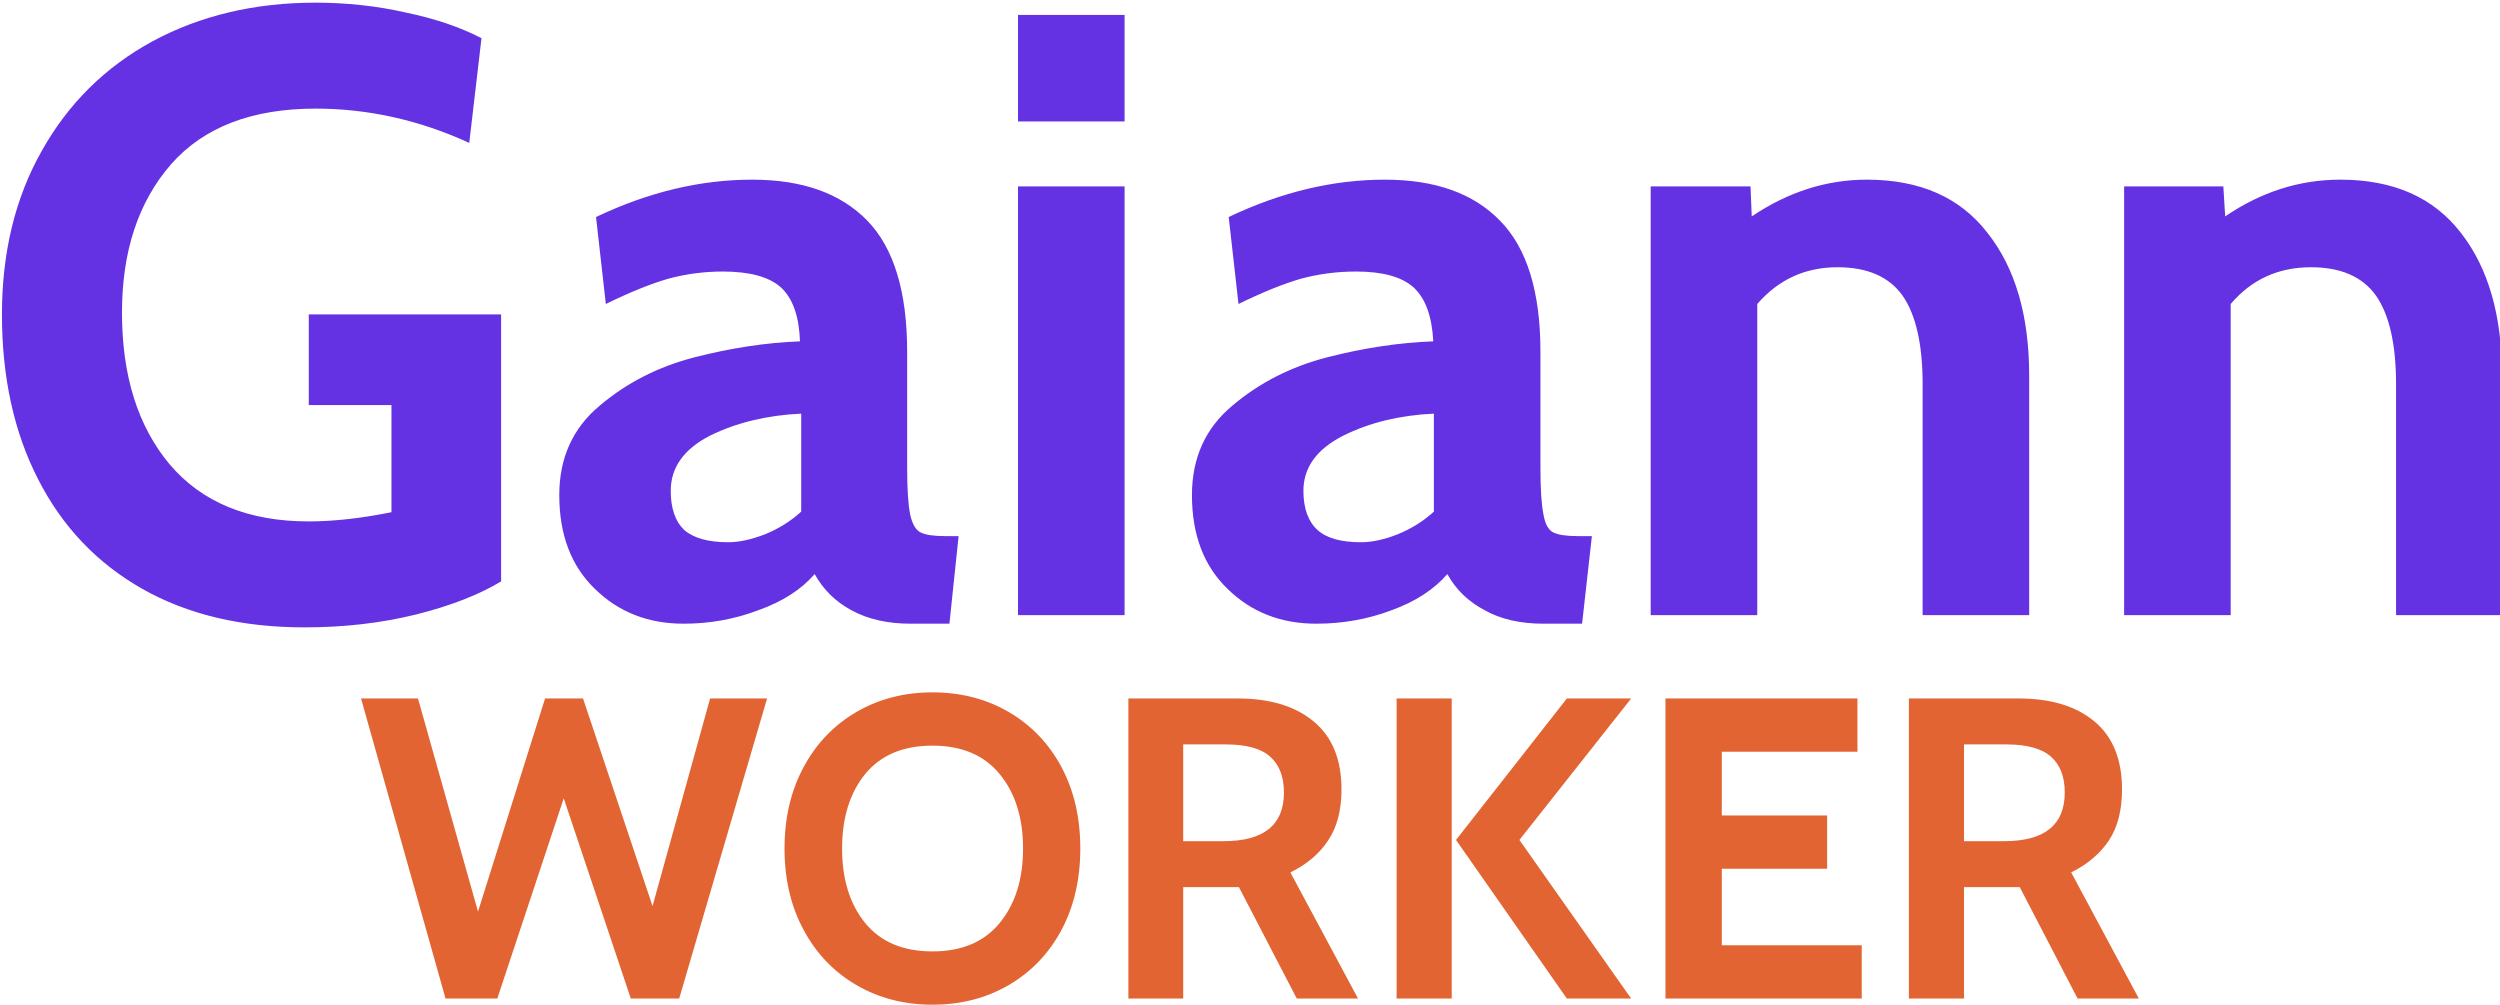 <svg data-v-423bf9ae="" xmlns="http://www.w3.org/2000/svg" viewBox="0 0 480.235 193" class="fontAboveSlogan"><!----><!----><defs data-v-423bf9ae=""><linearGradient data-v-423bf9ae="" gradientTransform="rotate(25)" id="2ab2cfd4-2dbc-4ae5-84d5-905fe27ddaca" x1="0%" y1="0%" x2="100%" y2="0%"><stop data-v-423bf9ae="" offset="0%" style="stop-color: rgb(100, 50, 226); stop-opacity: 1;"></stop><stop data-v-423bf9ae="" offset="100%" style="stop-color: rgb(100, 50, 226); stop-opacity: 1;"></stop></linearGradient></defs><g data-v-423bf9ae="" id="cfff5b9d-4f20-4dba-9d6c-835968c90253" fill="url(#2ab2cfd4-2dbc-4ae5-84d5-905fe27ddaca)" transform="matrix(11.765,0,0,11.765,-5.392,-40.784)"><path d="M5.43 13.71L5.43 13.71Q3.89 13.71 2.78 13.08L2.78 13.08L2.78 13.08Q1.67 12.45 1.08 11.29L1.08 11.29L1.08 11.29Q0.49 10.14 0.49 8.60L0.49 8.60L0.49 8.60Q0.49 7.08 1.14 5.93L1.14 5.93L1.14 5.93Q1.79 4.77 2.95 4.14L2.95 4.14L2.95 4.14Q4.12 3.51 5.61 3.51L5.61 3.51L5.61 3.51Q6.37 3.51 7.08 3.67L7.08 3.67L7.08 3.67Q7.80 3.82 8.32 4.09L8.32 4.09L8.12 5.80L8.12 5.80Q6.90 5.24 5.61 5.24L5.61 5.24L5.61 5.24Q4.05 5.24 3.25 6.15L3.25 6.15L3.25 6.15Q2.45 7.07 2.45 8.57L2.45 8.57L2.45 8.57Q2.45 10.12 3.23 11.05L3.23 11.05L3.23 11.05Q4.02 11.98 5.50 11.98L5.50 11.98L5.50 11.98Q6.10 11.98 6.85 11.83L6.85 11.83L6.85 10.08L5.50 10.08L5.50 8.60L8.64 8.60L8.64 12.96L8.64 12.96Q8.09 13.29 7.25 13.50L7.25 13.50L7.25 13.50Q6.40 13.71 5.43 13.71L5.43 13.71ZM11.62 13.65L11.62 13.65Q10.75 13.65 10.17 13.08L10.17 13.08L10.17 13.08Q9.59 12.52 9.59 11.55L9.59 11.55L9.59 11.55Q9.59 10.64 10.25 10.09L10.25 10.09L10.25 10.09Q10.91 9.53 11.80 9.30L11.80 9.30L11.80 9.30Q12.70 9.07 13.52 9.04L13.52 9.04L13.52 9.04Q13.50 8.43 13.21 8.16L13.21 8.16L13.21 8.16Q12.92 7.90 12.26 7.90L12.26 7.90L12.26 7.90Q11.80 7.90 11.36 8.02L11.36 8.02L11.36 8.02Q10.92 8.15 10.35 8.43L10.35 8.43L10.19 7.01L10.19 7.01Q11.47 6.40 12.74 6.40L12.74 6.40L12.74 6.40Q13.97 6.40 14.62 7.07L14.62 7.07L14.62 7.07Q15.27 7.74 15.27 9.21L15.27 9.21L15.27 11.10L15.27 11.10Q15.27 11.63 15.32 11.87L15.32 11.87L15.32 11.87Q15.37 12.10 15.49 12.16L15.49 12.16L15.49 12.16Q15.61 12.22 15.89 12.22L15.89 12.22L16.11 12.22L15.96 13.65L15.33 13.65L15.33 13.65Q14.76 13.65 14.36 13.43L14.36 13.43L14.36 13.43Q13.97 13.22 13.76 12.84L13.76 12.84L13.76 12.84Q13.43 13.22 12.84 13.43L12.84 13.43L12.84 13.43Q12.26 13.65 11.62 13.65L11.62 13.65ZM12.35 12.32L12.35 12.32Q12.61 12.32 12.95 12.19L12.95 12.19L12.95 12.19Q13.29 12.05 13.54 11.82L13.54 11.82L13.54 10.22L13.54 10.22Q12.70 10.26 12.05 10.58L12.05 10.58L12.05 10.58Q11.41 10.91 11.41 11.48L11.41 11.48L11.41 11.48Q11.41 11.91 11.63 12.12L11.63 12.12L11.63 12.12Q11.86 12.32 12.35 12.32L12.35 12.32ZM17.08 5.45L17.08 3.71L18.82 3.71L18.82 5.45L17.08 5.45ZM17.08 13.51L17.08 6.51L18.82 6.51L18.82 13.51L17.08 13.51ZM21.95 13.65L21.95 13.65Q21.08 13.65 20.50 13.08L20.50 13.08L20.50 13.08Q19.92 12.52 19.92 11.55L19.92 11.55L19.92 11.55Q19.92 10.64 20.58 10.09L20.58 10.09L20.58 10.09Q21.24 9.53 22.13 9.30L22.13 9.30L22.13 9.30Q23.03 9.07 23.86 9.04L23.86 9.04L23.86 9.04Q23.83 8.43 23.54 8.16L23.54 8.16L23.54 8.16Q23.25 7.90 22.60 7.90L22.60 7.90L22.60 7.90Q22.13 7.90 21.69 8.02L21.69 8.02L21.69 8.02Q21.25 8.15 20.68 8.43L20.68 8.43L20.52 7.01L20.52 7.01Q21.80 6.40 23.07 6.40L23.07 6.40L23.07 6.40Q24.30 6.40 24.95 7.07L24.95 7.07L24.95 7.07Q25.61 7.74 25.61 9.21L25.61 9.21L25.61 11.10L25.61 11.10Q25.61 11.63 25.66 11.87L25.66 11.87L25.66 11.87Q25.70 12.10 25.82 12.16L25.82 12.16L25.82 12.16Q25.94 12.22 26.22 12.22L26.22 12.22L26.45 12.22L26.29 13.65L25.66 13.65L25.66 13.65Q25.09 13.65 24.70 13.43L24.70 13.43L24.70 13.43Q24.30 13.22 24.09 12.84L24.09 12.84L24.09 12.84Q23.76 13.22 23.18 13.43L23.18 13.43L23.18 13.43Q22.60 13.65 21.95 13.65L21.95 13.65ZM22.68 12.32L22.68 12.32Q22.95 12.32 23.28 12.19L23.28 12.19L23.28 12.19Q23.62 12.05 23.87 11.82L23.87 11.82L23.87 10.22L23.87 10.22Q23.03 10.26 22.39 10.58L22.39 10.58L22.39 10.58Q21.74 10.91 21.74 11.48L21.74 11.48L21.74 11.48Q21.74 11.91 21.97 12.12L21.97 12.12L21.97 12.12Q22.19 12.32 22.68 12.32L22.68 12.32ZM30.94 6.40L30.94 6.40Q32.24 6.40 32.91 7.27L32.91 7.27L32.91 7.27Q33.59 8.13 33.59 9.60L33.59 9.60L33.59 13.51L31.85 13.51L31.85 9.74L31.85 9.74Q31.85 8.76 31.52 8.29L31.52 8.29L31.52 8.29Q31.19 7.83 30.46 7.83L30.46 7.83L30.46 7.83Q29.67 7.83 29.15 8.43L29.15 8.43L29.15 13.51L27.41 13.51L27.41 6.51L29.04 6.51L29.06 7L29.06 7Q29.95 6.40 30.94 6.40L30.94 6.40ZM38.67 6.40L38.67 6.40Q39.97 6.40 40.64 7.27L40.64 7.27L40.64 7.27Q41.31 8.13 41.31 9.60L41.31 9.60L41.31 13.51L39.58 13.51L39.58 9.74L39.58 9.74Q39.58 8.76 39.25 8.29L39.25 8.29L39.25 8.29Q38.92 7.83 38.19 7.83L38.19 7.83L38.19 7.83Q37.39 7.83 36.88 8.43L36.88 8.43L36.88 13.51L35.14 13.51L35.14 6.51L36.76 6.51L36.79 7L36.79 7Q37.67 6.40 38.67 6.40L38.67 6.40Z"></path></g><!----><!----><g data-v-423bf9ae="" id="64b49916-b318-4317-a2b0-ee53d45049a4" fill="#E26432" transform="matrix(5.882,0,0,5.882,68.529,112.353)"><path d="M2.90 13.51L0.14 3.71L2.00 3.71L3.96 10.67L6.15 3.71L7.39 3.71L9.66 10.49L11.54 3.71L13.40 3.71L10.53 13.51L8.95 13.51L6.76 6.97L4.59 13.51L2.90 13.51ZM18.80 13.71L18.80 13.71Q17.42 13.71 16.32 13.07L16.32 13.07L16.32 13.07Q15.22 12.43 14.60 11.28L14.60 11.28L14.60 11.28Q13.97 10.12 13.97 8.61L13.97 8.61L13.97 8.61Q13.97 7.10 14.60 5.94L14.60 5.94L14.60 5.94Q15.22 4.79 16.32 4.15L16.32 4.15L16.32 4.15Q17.42 3.51 18.80 3.51L18.80 3.51L18.80 3.51Q20.19 3.51 21.29 4.15L21.29 4.15L21.29 4.15Q22.39 4.79 23.01 5.94L23.01 5.94L23.01 5.94Q23.63 7.10 23.63 8.61L23.63 8.61L23.63 8.61Q23.63 10.12 23.01 11.28L23.01 11.28L23.01 11.28Q22.39 12.43 21.29 13.07L21.29 13.07L21.29 13.07Q20.19 13.71 18.80 13.71L18.80 13.71ZM18.80 11.97L18.80 11.97Q20.23 11.97 20.99 11.05L20.99 11.05L20.99 11.05Q21.76 10.12 21.76 8.61L21.76 8.61L21.76 8.61Q21.76 7.10 20.99 6.17L20.99 6.17L20.99 6.17Q20.23 5.25 18.80 5.25L18.80 5.25L18.80 5.25Q17.37 5.25 16.61 6.17L16.61 6.17L16.61 6.17Q15.85 7.10 15.85 8.61L15.85 8.61L15.85 8.61Q15.85 10.12 16.61 11.05L16.61 11.05L16.61 11.05Q17.37 11.97 18.80 11.97L18.80 11.97ZM25.20 13.51L25.20 3.71L28.78 3.71L28.78 3.71Q30.35 3.71 31.25 4.46L31.25 4.46L31.25 4.46Q32.16 5.21 32.16 6.68L32.16 6.68L32.16 6.68Q32.16 7.70 31.72 8.35L31.72 8.35L31.72 8.35Q31.29 9.00 30.49 9.39L30.49 9.39L32.70 13.51L30.70 13.51L28.81 9.87L28.74 9.87L26.99 9.87L26.99 13.51L25.20 13.51ZM26.99 8.37L28.31 8.37L28.31 8.37Q30.28 8.37 30.28 6.78L30.28 6.78L30.28 6.78Q30.28 6.01 29.83 5.61L29.83 5.61L29.83 5.61Q29.39 5.21 28.38 5.21L28.38 5.21L26.99 5.21L26.99 8.37ZM33.96 13.51L33.96 3.71L35.76 3.71L35.76 13.51L33.96 13.51ZM39.52 13.51L35.90 8.33L39.52 3.71L41.62 3.71L37.97 8.33L41.62 13.51L39.52 13.51ZM42.74 13.51L42.74 3.71L49.01 3.71L49.01 5.45L44.58 5.45L44.58 7.53L48.02 7.53L48.02 9.27L44.58 9.27L44.58 11.77L49.15 11.77L49.15 13.51L42.74 13.51ZM50.69 13.51L50.69 3.71L54.28 3.71L54.28 3.71Q55.85 3.71 56.75 4.46L56.75 4.46L56.75 4.46Q57.65 5.21 57.65 6.68L57.65 6.68L57.65 6.68Q57.65 7.70 57.22 8.35L57.22 8.35L57.22 8.35Q56.78 9.00 55.99 9.39L55.99 9.39L58.20 13.51L56.20 13.51L54.31 9.87L54.24 9.87L52.49 9.87L52.49 13.51L50.69 13.51ZM52.49 8.37L53.80 8.37L53.80 8.37Q55.78 8.37 55.78 6.78L55.78 6.78L55.78 6.78Q55.78 6.01 55.33 5.61L55.33 5.61L55.33 5.61Q54.88 5.21 53.87 5.21L53.87 5.21L52.49 5.21L52.49 8.37Z"></path></g></svg>